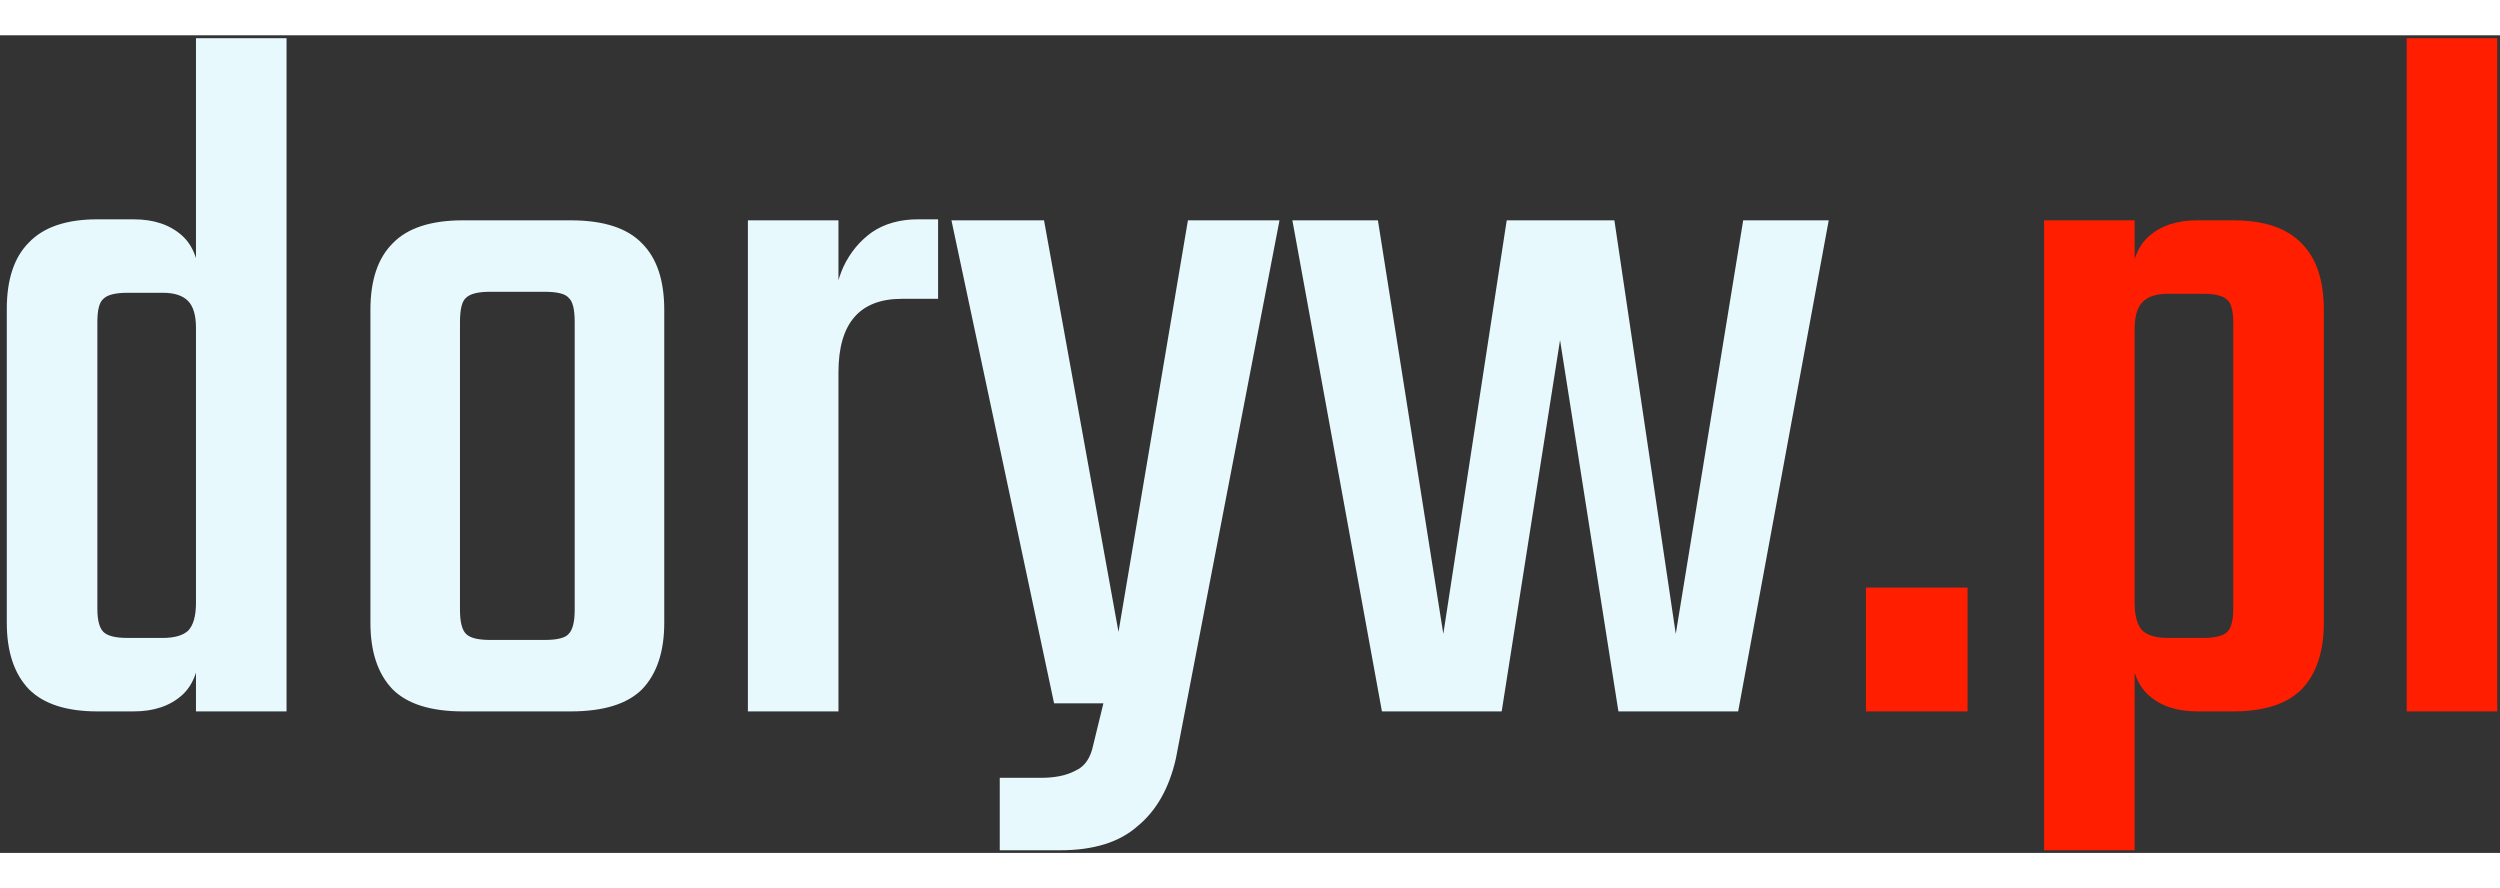 <svg width="84.44" height="30" viewBox="0 0 318 104" fill="none" xmlns="http://www.w3.org/2000/svg">
<rect x="0" y="0" width="318" height="104" fill="#333333" stroke="none"/>
<path d="M12.384 56.816H0.864V34.8C0.864 31.045 1.803 28.229 3.68 26.352C5.557 24.389 8.459 23.408 12.384 23.408H16.992C19.552 23.408 21.6 24.091 23.136 25.456C24.672 26.821 25.44 29.04 25.44 32.112V41.328H24.928V37.232C24.928 35.611 24.587 34.459 23.904 33.776C23.221 33.093 22.155 32.752 20.704 32.752H16.224C14.688 32.752 13.664 33.008 13.152 33.52C12.64 33.947 12.384 34.928 12.384 36.464V56.816ZM24.928 0.368H36.448V86H24.928V78.064V77.424V0.368ZM0.864 52.592H12.384V72.944C12.384 74.395 12.64 75.376 13.152 75.888C13.664 76.4 14.688 76.656 16.224 76.656H20.704C22.155 76.656 23.221 76.357 23.904 75.76C24.587 75.077 24.928 73.883 24.928 72.176V69.232H25.44V77.296C25.44 80.368 24.672 82.587 23.136 83.952C21.6 85.317 19.552 86 16.992 86H12.384C8.459 86 5.557 85.061 3.68 83.184C1.803 81.221 0.864 78.405 0.864 74.736V52.592ZM73.101 65.52V36.464C73.101 34.843 72.845 33.819 72.333 33.392C71.906 32.88 70.882 32.624 69.261 32.624H65.421V23.536H72.589C76.77 23.536 79.8 24.517 81.677 26.48C83.554 28.357 84.493 31.173 84.493 34.928V65.52H73.101ZM73.101 73.072V60.144H84.493V74.736C84.493 78.405 83.554 81.221 81.677 83.184C79.8 85.061 76.77 86 72.589 86H64.781V76.912H69.261C70.882 76.912 71.906 76.656 72.333 76.144C72.845 75.632 73.101 74.608 73.101 73.072ZM58.509 36.464V65.648H47.117V34.928C47.117 31.173 48.056 28.357 49.933 26.48C51.81 24.517 54.797 23.536 58.893 23.536H66.189V32.624H62.349C60.813 32.624 59.789 32.88 59.277 33.392C58.765 33.819 58.509 34.843 58.509 36.464ZM58.509 59.376V73.072C58.509 74.608 58.765 75.632 59.277 76.144C59.789 76.656 60.813 76.912 62.349 76.912H65.805V86H58.893C54.797 86 51.81 85.061 49.933 83.184C48.056 81.221 47.117 78.405 47.117 74.736V59.376H58.509ZM119.324 23.408V33.52H114.716C109.34 33.52 106.652 36.635 106.652 42.864V45.552H106.14V34.672C106.14 32.88 106.524 31.131 107.292 29.424C108.145 27.632 109.34 26.181 110.876 25.072C112.497 23.963 114.46 23.408 116.764 23.408H119.324ZM106.652 86H95.132V23.536H106.652V35.184V86ZM121.024 23.536H132.8L142.272 75.888L151.104 23.536H162.752L149.568 92.016C148.715 95.771 147.093 98.629 144.704 100.592C142.4 102.64 139.115 103.664 134.848 103.664H127.168V94.448H132.416C134.208 94.448 135.659 94.149 136.768 93.552C137.963 93.04 138.731 91.931 139.072 90.224L140.352 84.976H134.08L121.024 23.536ZM221.734 23.536H232.614L221.094 86H205.862L198.438 38.768L191.014 86H175.782L164.39 23.536H175.27L183.59 76.144L191.654 23.536H205.35L213.158 76.144L221.734 23.536Z" fill="#E8F9FD"/>
<path d="M237.346 86V70.256H250.274V86H237.346ZM295.591 56.944H284.071V36.592C284.071 35.056 283.815 34.075 283.303 33.648C282.791 33.136 281.767 32.88 280.231 32.88H275.751C274.3 32.88 273.234 33.221 272.551 33.904C271.868 34.587 271.527 35.739 271.527 37.36V41.456H271.015V32.24C271.015 29.168 271.783 26.949 273.319 25.584C274.855 24.219 276.903 23.536 279.463 23.536H284.071C287.996 23.536 290.898 24.517 292.775 26.48C294.652 28.357 295.591 31.173 295.591 34.928V56.944ZM271.527 103.664H260.007V23.536H271.527V30.96V32.24V103.664ZM284.071 52.592H295.591V74.736C295.591 78.405 294.652 81.221 292.775 83.184C290.898 85.061 287.996 86 284.071 86H279.463C276.903 86 274.855 85.317 273.319 83.952C271.783 82.587 271.015 80.368 271.015 77.296V69.232H271.527V72.176C271.527 73.883 271.868 75.077 272.551 75.76C273.234 76.357 274.3 76.656 275.751 76.656H280.231C281.767 76.656 282.791 76.4 283.303 75.888C283.815 75.376 284.071 74.395 284.071 72.944V52.592ZM317.652 86H306.132V0.368H317.652V86Z" fill="#FF1E00"/>
</svg>
